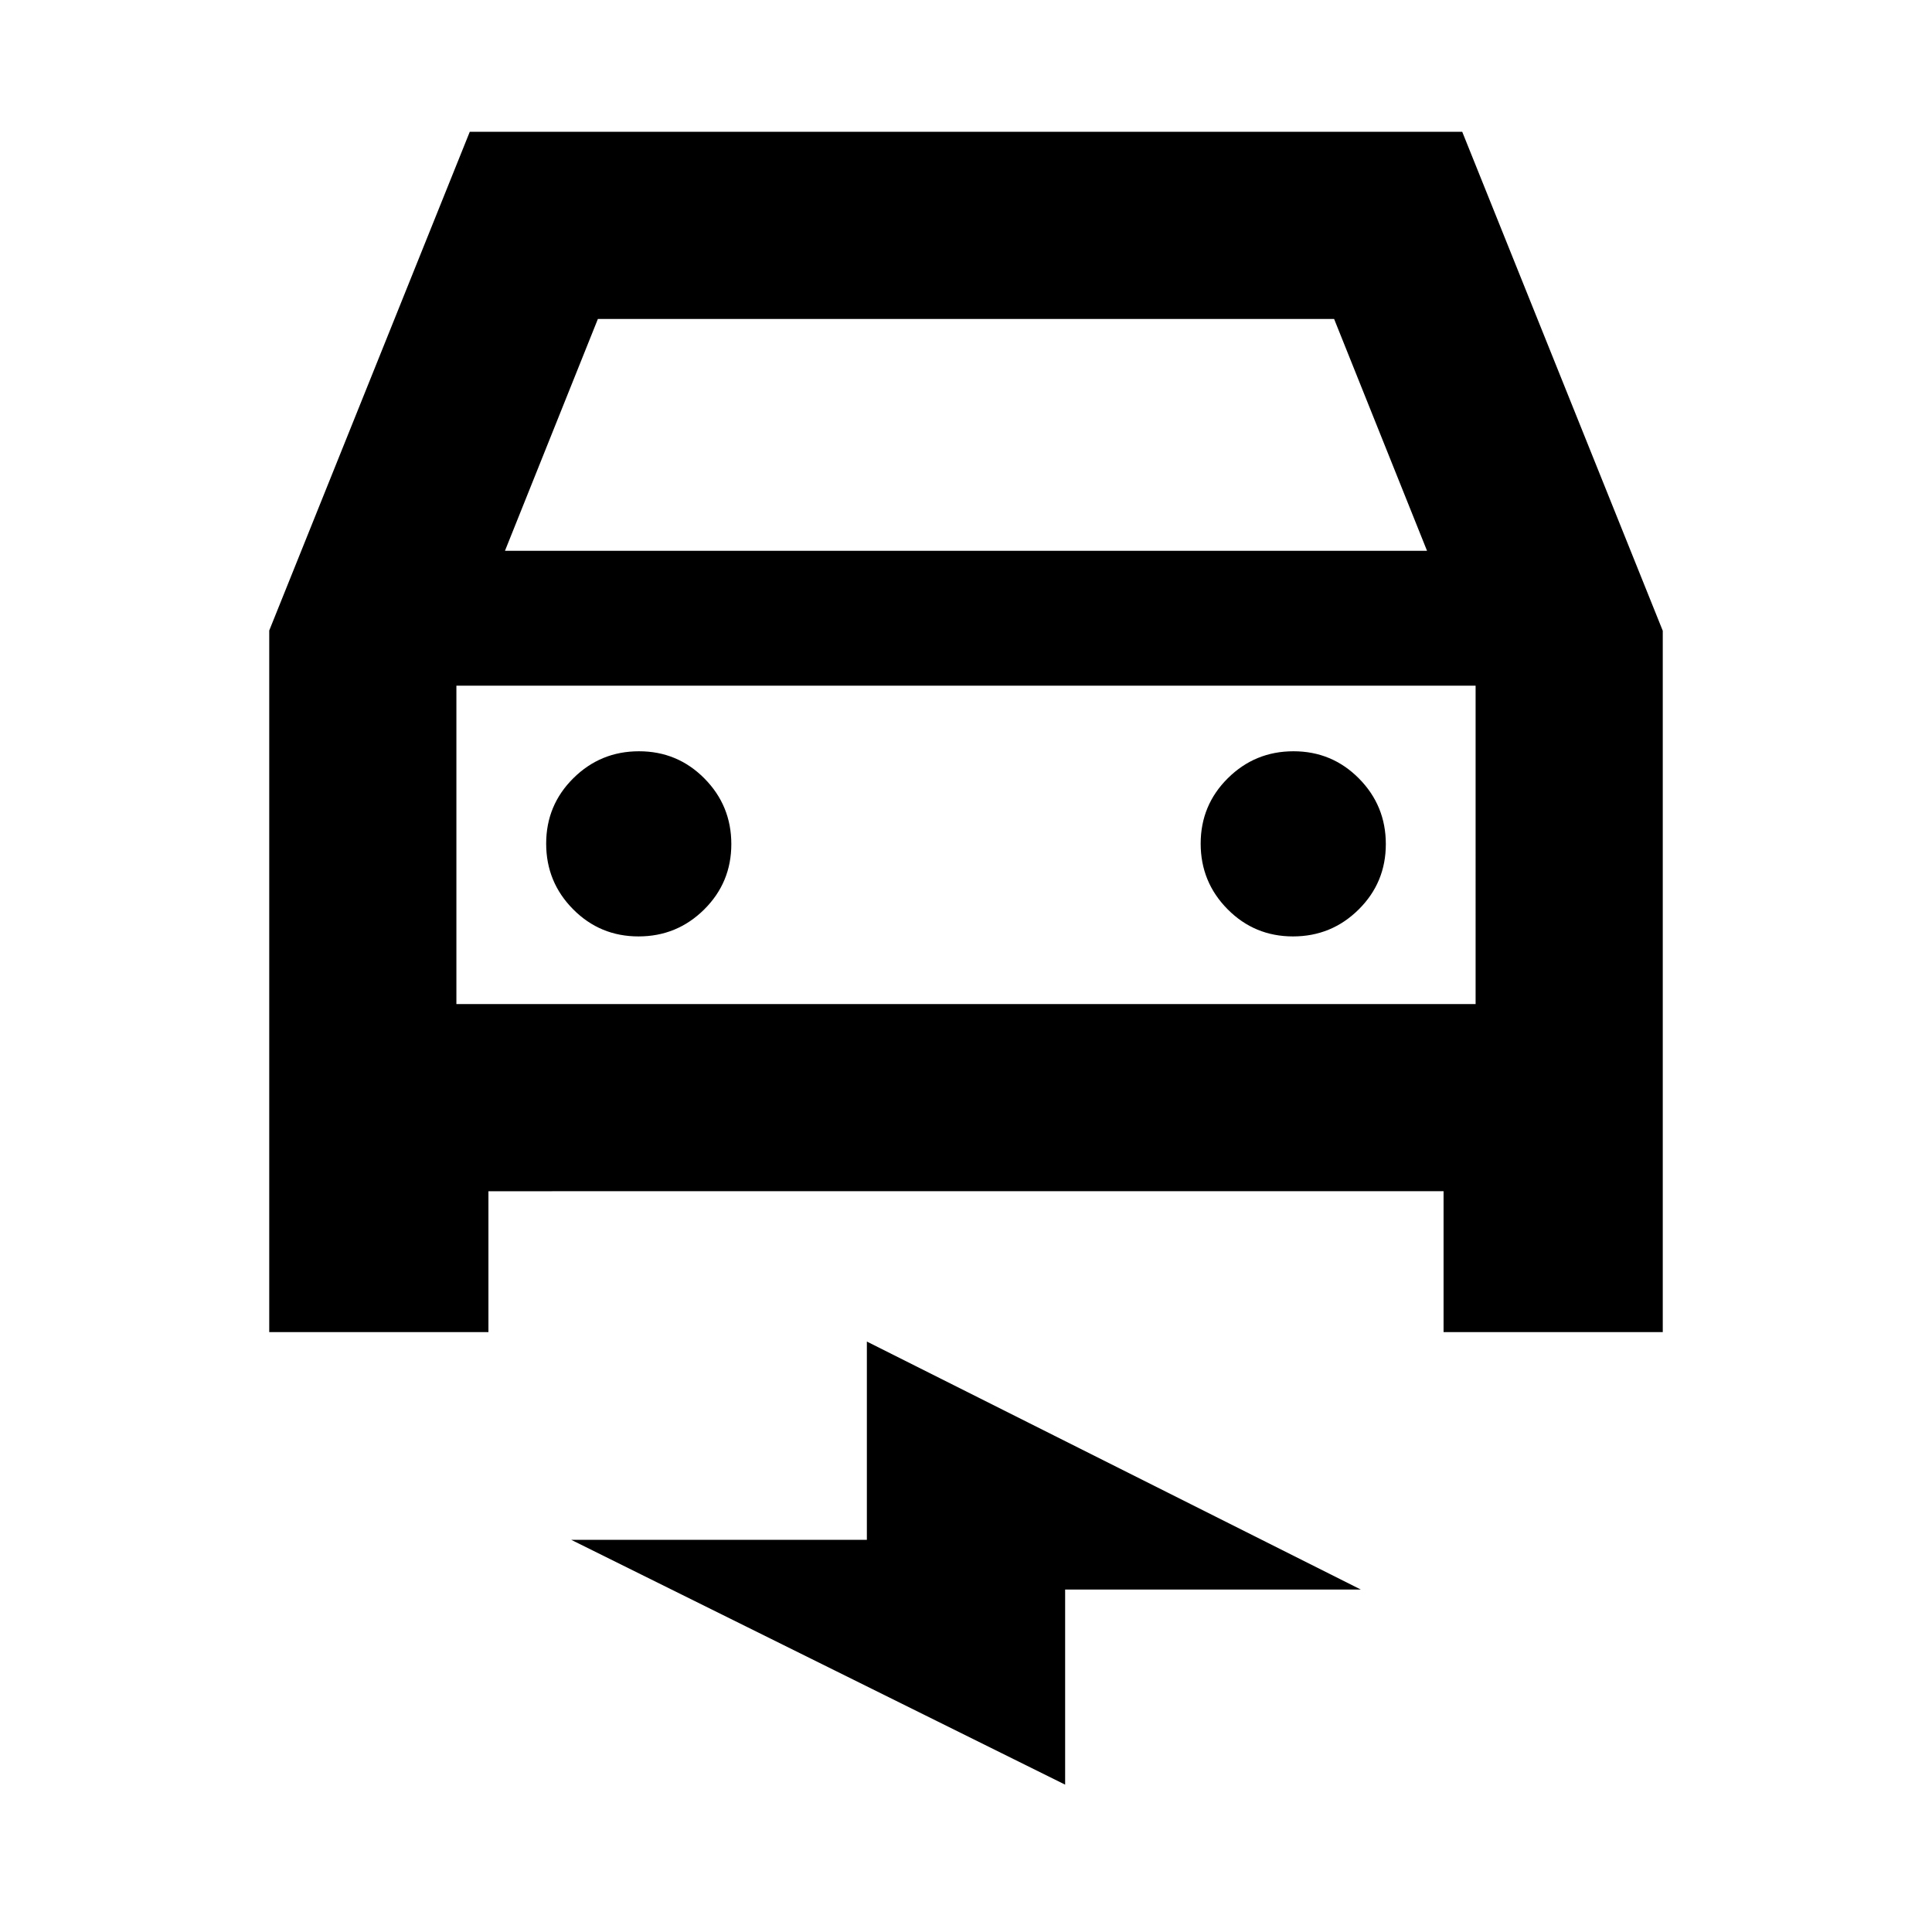 <svg xmlns="http://www.w3.org/2000/svg" height="20" viewBox="0 -960 960 960" width="20"><path d="M242.7-368.09v70H133.78V-646.7l99.65-247.82h493.14l99.65 247.95v348.48H717.3v-70H242.7Zm8.21-318.21h458.18l-46.18-115.22H297.09L250.91-686.3Zm-24.13 67v158.21-158.21Zm90.49 124.6q19.12 0 32.62-13.38 13.5-13.38 13.5-32.5 0-19.12-13.38-32.62-13.38-13.5-32.5-13.5-19.12 0-32.62 13.39-13.5 13.38-13.5 32.5 0 19.11 13.38 32.61 13.39 13.5 32.5 13.5Zm325.22 0q19.12 0 32.62-13.38 13.5-13.38 13.5-32.5 0-19.12-13.38-32.62-13.39-13.5-32.5-13.5-19.12 0-32.62 13.39-13.5 13.38-13.5 32.5 0 19.11 13.38 32.61t32.5 13.5ZM529.26-73.22 283.83-194.87h146.91v-98.52l245.43 123.22H529.26v96.95ZM226.78-461.09h506.44V-619.3H226.78v158.21Z"/></svg>